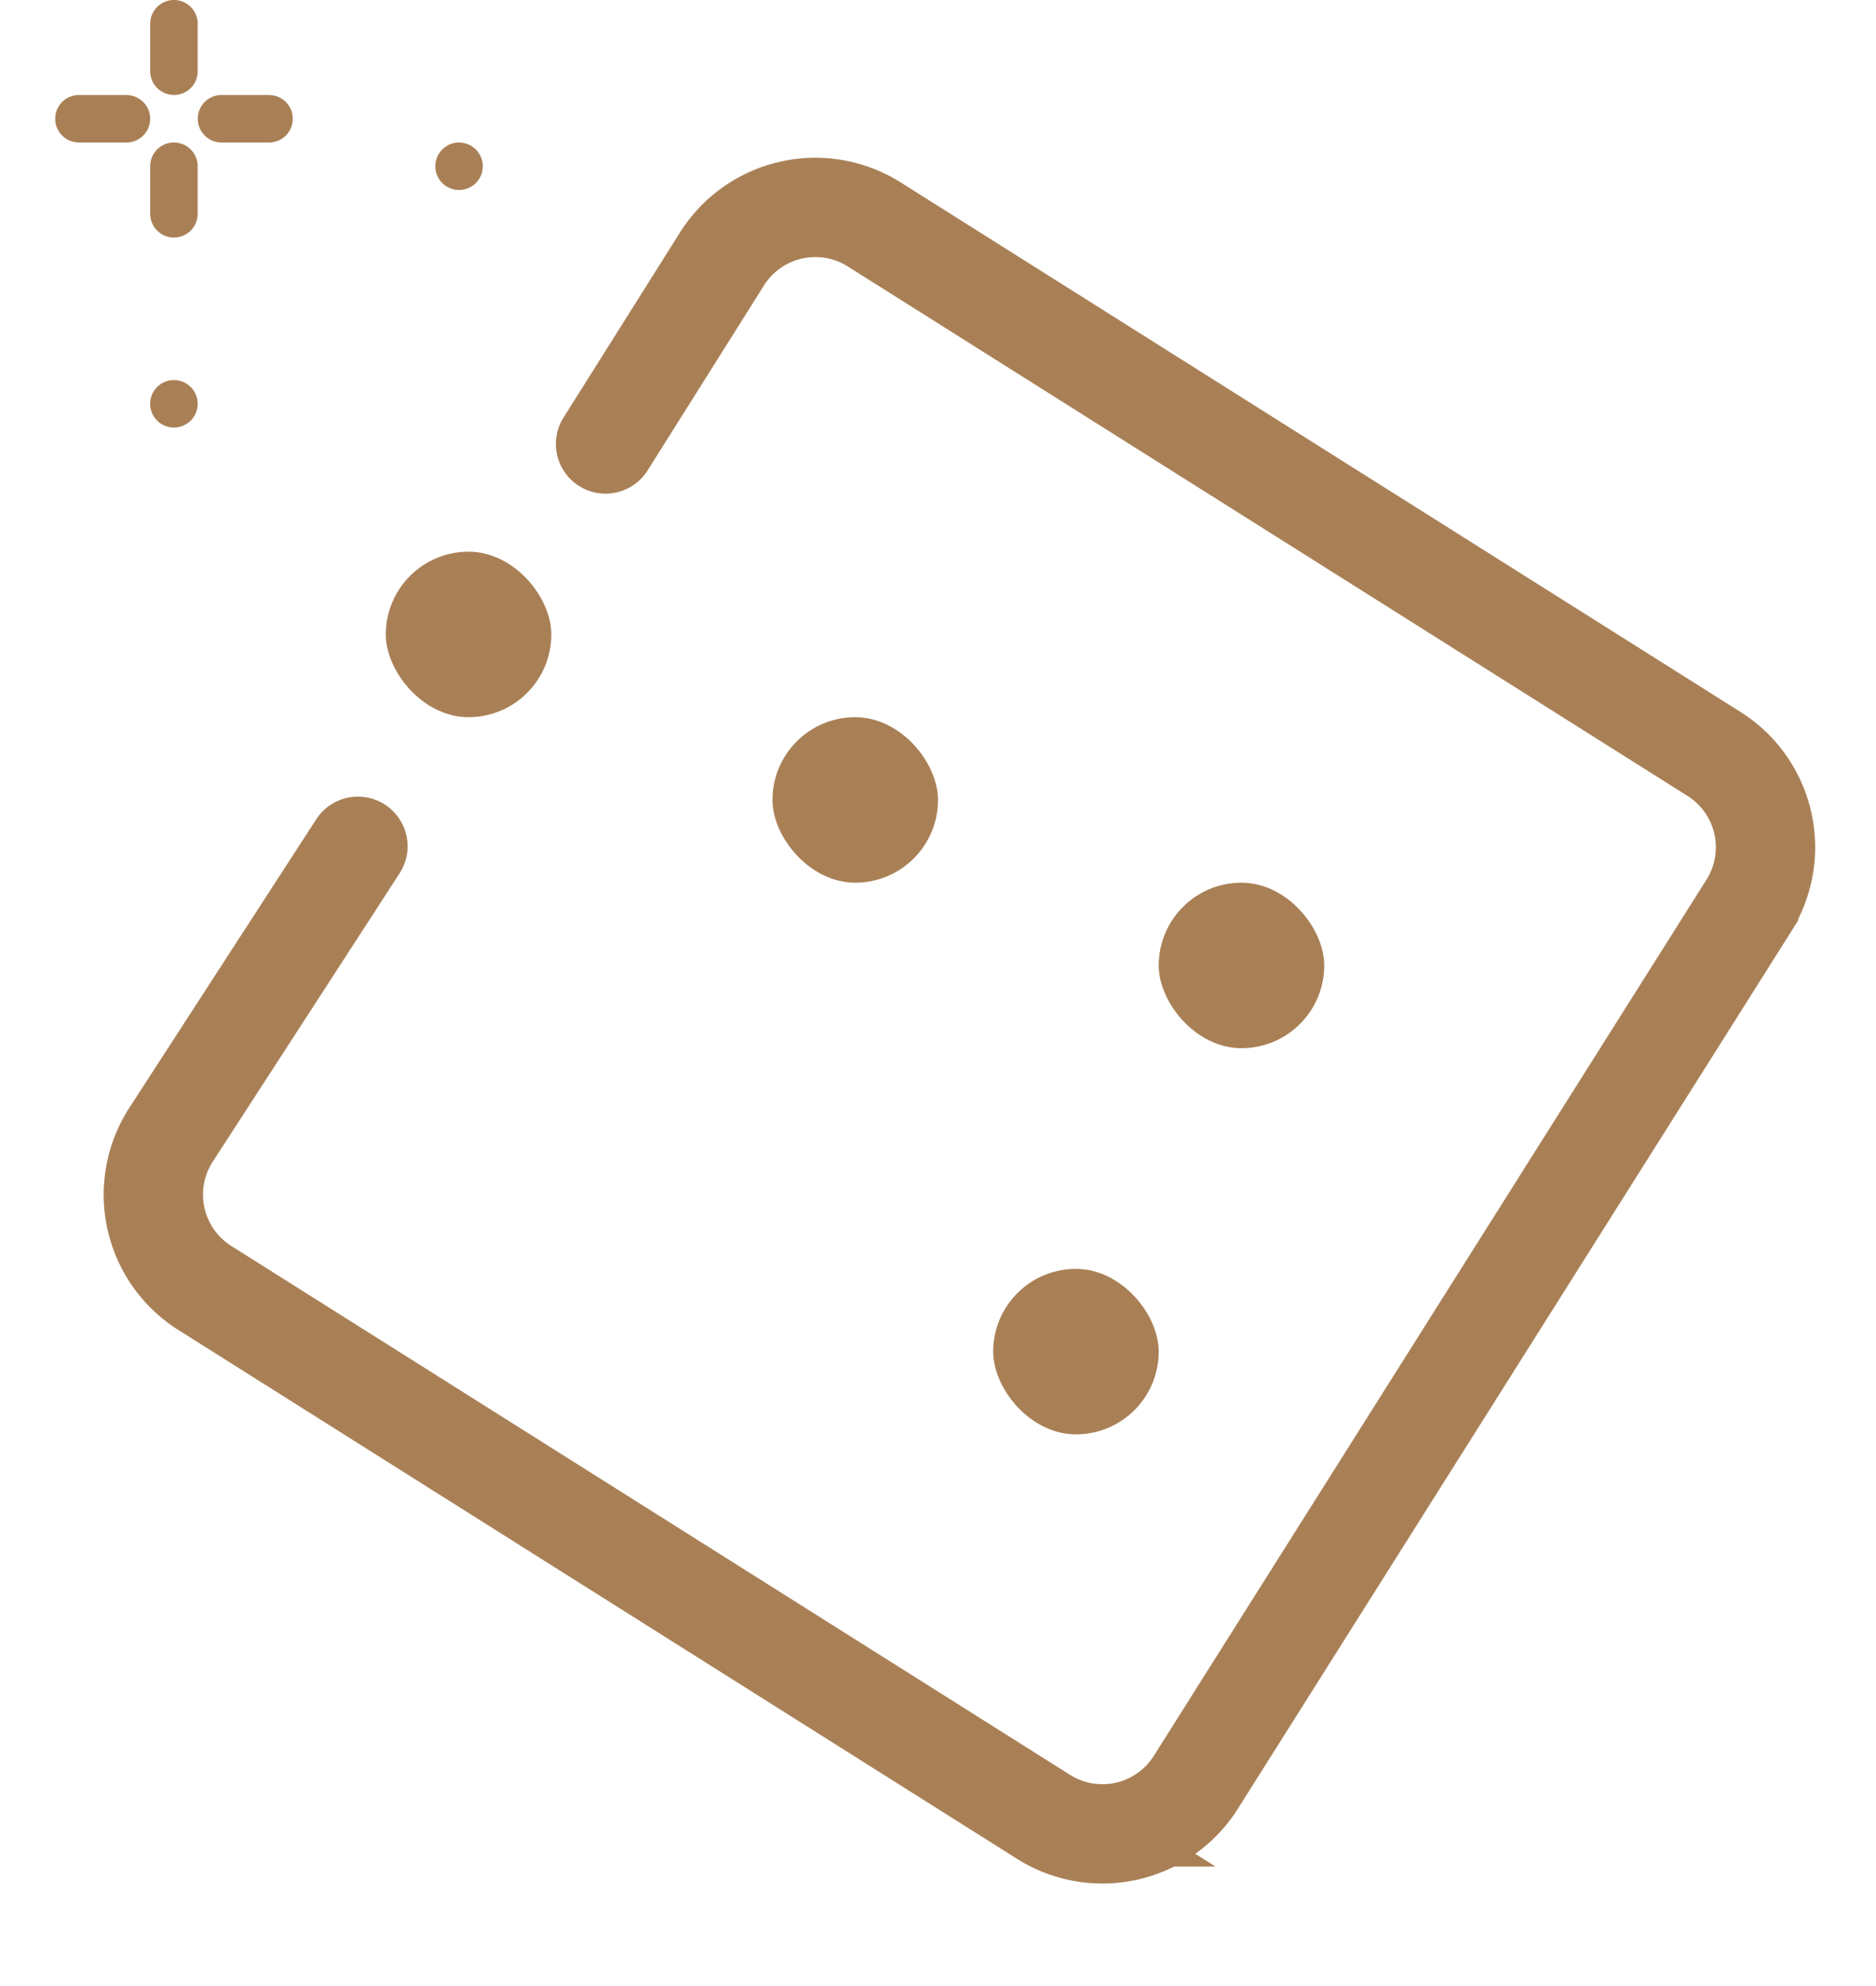 <svg width="34" height="36" fill="none" xmlns="http://www.w3.org/2000/svg"><path d="M3.152 2.583a.43.43 0 00-.43.43v.862a.43.43 0 10.861 0v-.861a.43.43 0 00-.43-.43zm0-.861a.43.43 0 00.431-.43V.43a.43.43 0 10-.861 0v.86a.43.43 0 00.43.431zm1.724 0h-.861a.43.43 0 100 .861h.861a.43.43 0 100-.86zm-2.584 0h-.861a.43.43 0 100 .861h.861a.43.43 0 100-.86zm6.028.861a.43.43 0 100 .861.43.43 0 000-.86zM3.152 6.889a.43.43 0 100 .861.43.43 0 000-.861z" fill="#A98056"/><rect x="6.992" y="10" width="3" height="3" rx="1.5" fill="#A98056"/><rect x="14" y="13" width="3" height="3" rx="1.5" fill="#A98056"/><rect x="21" y="16" width="3" height="3" rx="1.5" fill="#A98056"/><rect x="18" y="23" width="3" height="3" rx="1.5" fill="#A98056"/><path d="M6.487 15.34l-3.386 5.227a2 2 0 00.612 2.78l15.2 9.586a2 2 0 002.759-.625l10.017-15.883a2 2 0 00-.625-2.759l-15.22-9.598a2 2 0 00-2.759.626l-2.11 3.354" stroke="#A98056" stroke-width="1.8" stroke-linecap="round"/></svg>